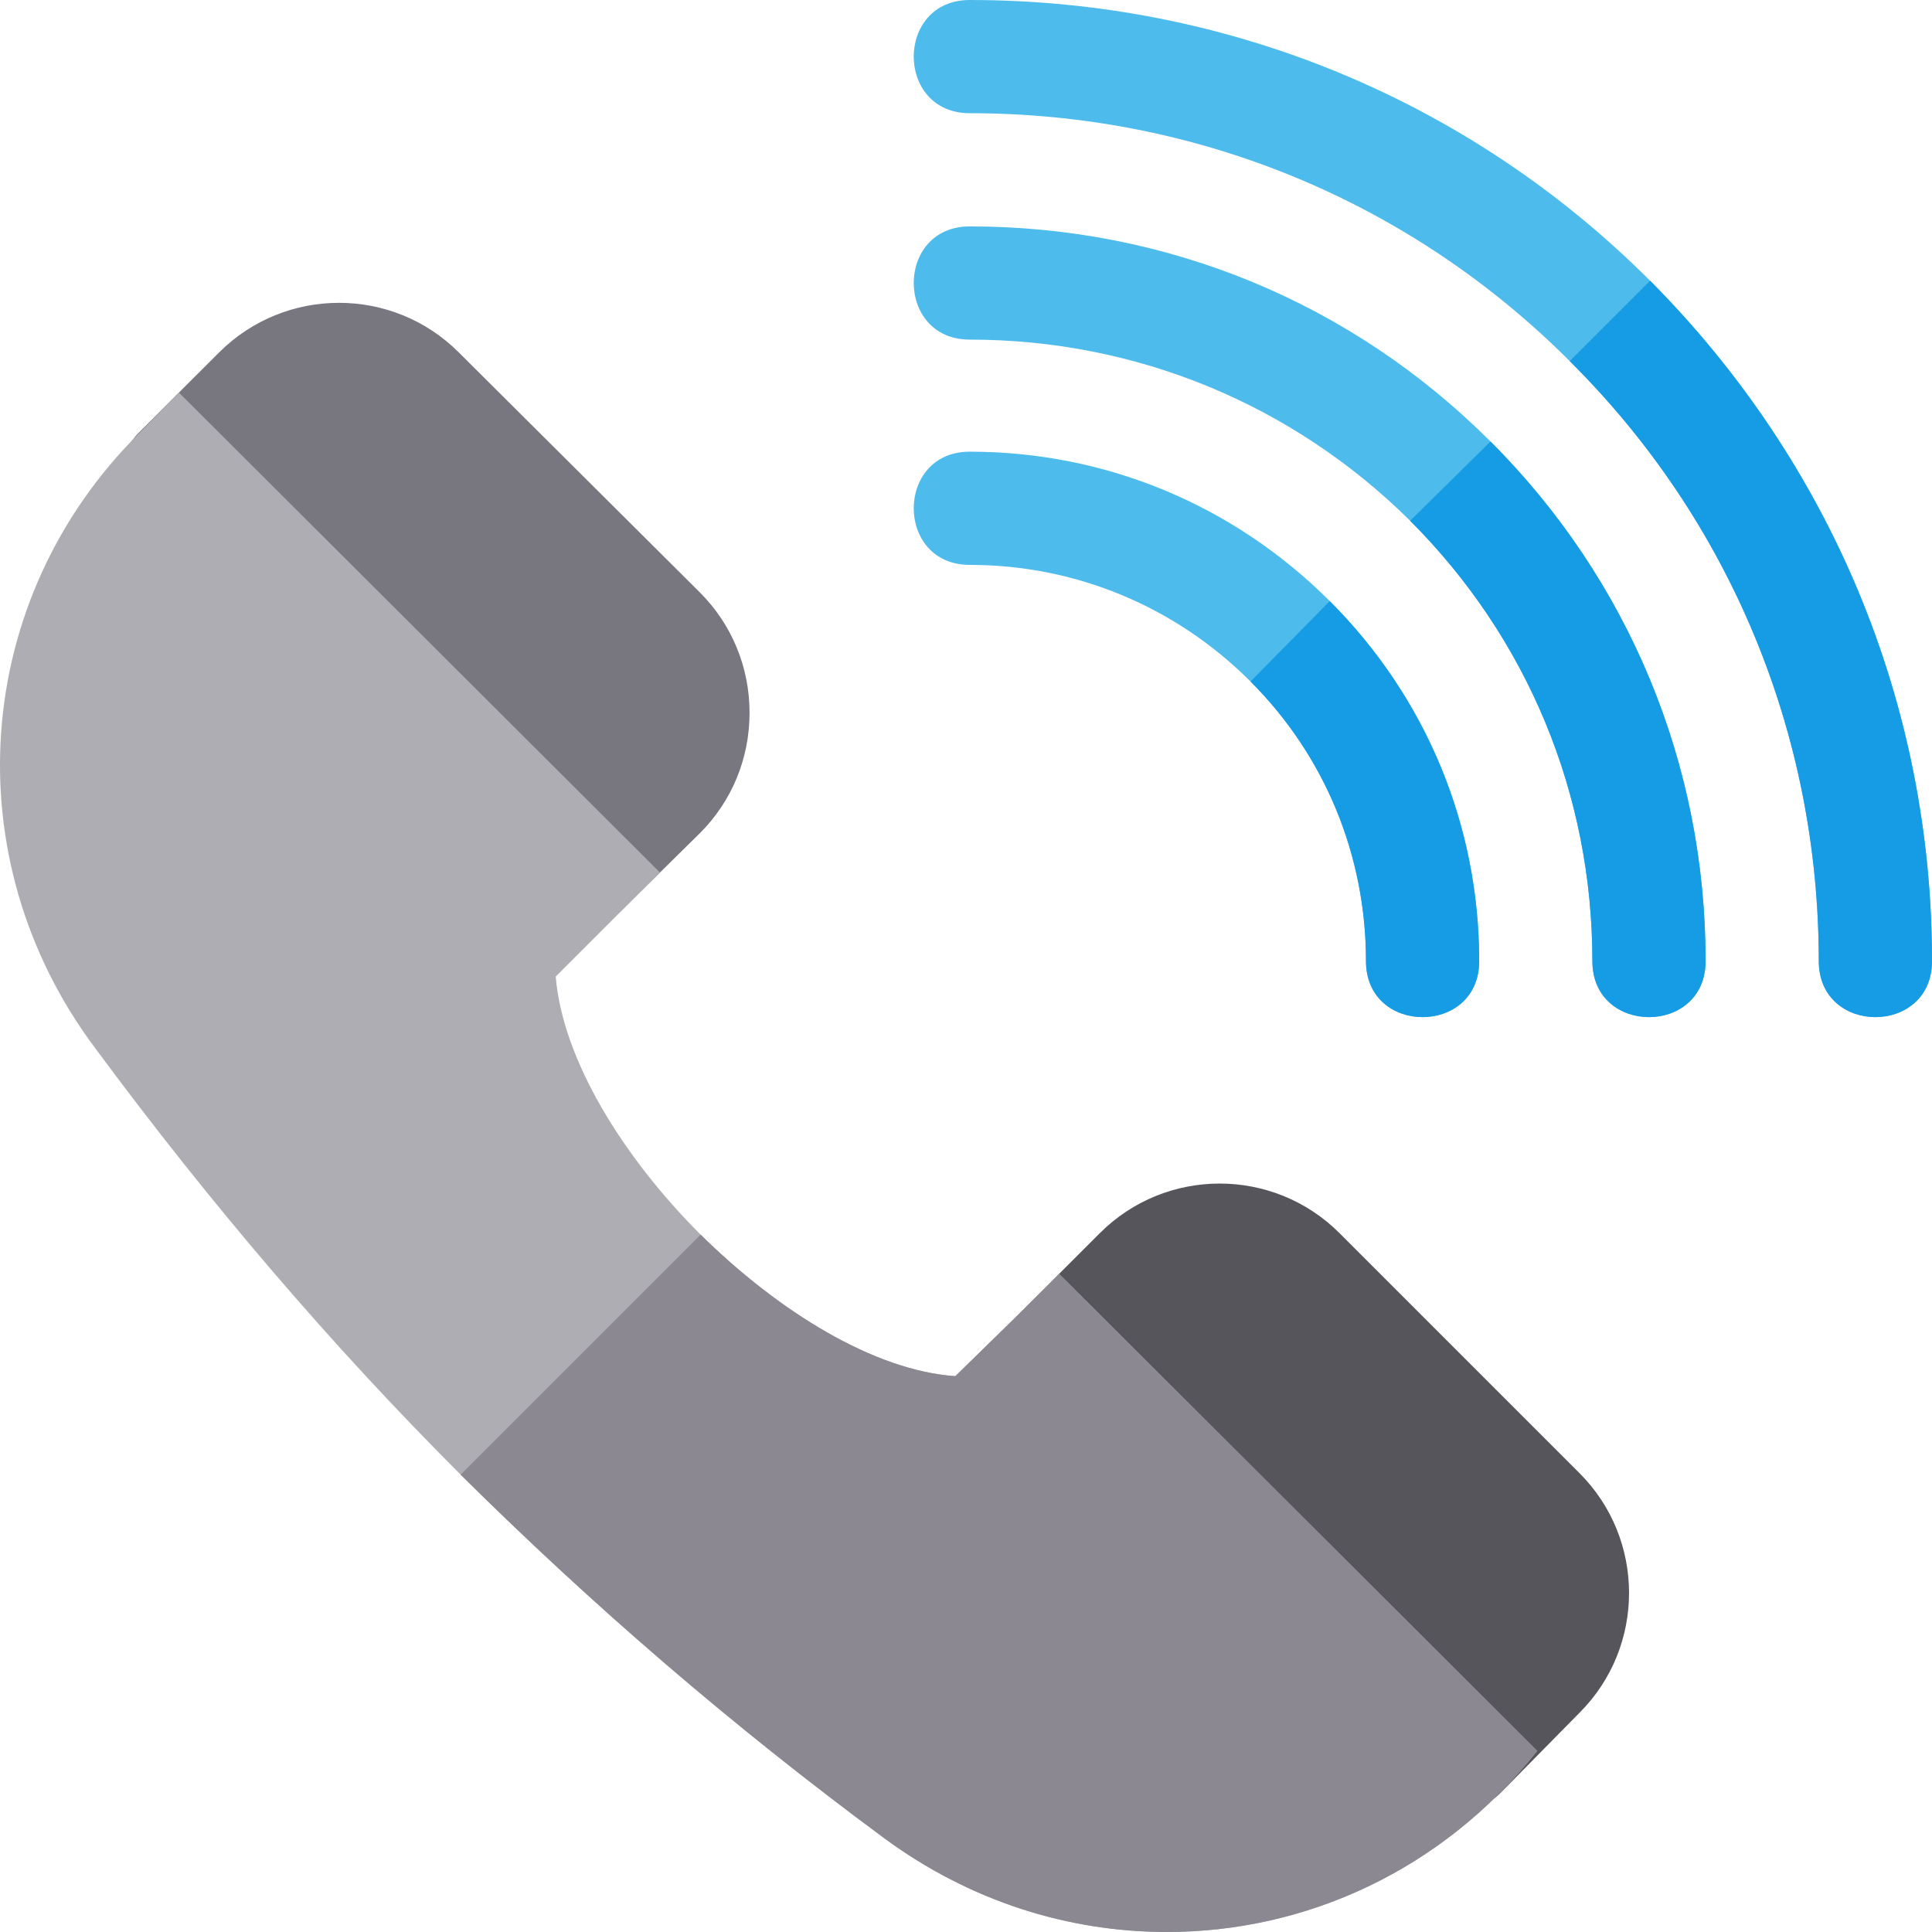 <?xml version="1.0" encoding="iso-8859-1"?>
<!-- Generator: Adobe Illustrator 19.0.0, SVG Export Plug-In . SVG Version: 6.00 Build 0)  -->
<svg version="1.1" id="Capa_1" xmlns="http://www.w3.org/2000/svg" xmlns:xlink="http://www.w3.org/1999/xlink" x="0px" y="0px"
	 viewBox="0 0 512.002 512.002" style="enable-background:new 0 0 512.002 512.002;" xml:space="preserve">
<path style="fill:#787780;" d="M164.1,241.879c-5.795,5.736-15.222,5.783-21.064,0L36.761,135.898
	c-5.832-5.832-5.88-15.331,0-21.211l21.313-21.299c17.549-17.52,46.011-17.505,63.501,0l63.867,63.574
	c8.525,8.525,13.198,19.849,13.198,31.934c0,12.1-4.673,23.423-13.169,31.919c-0.029,0.015-0.044,0.044-0.073,0.059L164.1,241.879z"
	/>
<g>
	<path style="fill:#4DBBEB;" d="M512.001,254.702c0,19.799-30,19.799-30,0c0-60-23.399-116.7-66-159.001
		c-42.3-42.3-98.7-65.701-159-65.701c-19.799,0-19.799-30,0-30c68.101,0,132.299,26.4,180.3,74.401
		C485.301,122.701,512.001,186.601,512.001,254.702z"/>
	<path style="fill:#4DBBEB;" d="M452.001,254.702c0,19.799-30,19.799-30,0c0-44.101-17.1-85.501-48.3-116.7
		C342.5,107.1,301.102,90,257.001,90c-19.799,0-19.799-30,0-30c52.2,0,101.1,20.101,137.999,57.001
		C431.601,153.602,452.001,202.5,452.001,254.702z"/>
	<path style="fill:#4DBBEB;" d="M392.001,254.702c0,19.799-30,19.799-30,0c0-27.9-10.8-54.3-30.601-74.101
		c-19.799-19.8-46.199-30.899-74.399-30.899c-19.799,0-19.799-30,0-30c36,0,69.901,14.099,95.4,39.6
		C377.902,184.801,392.001,218.701,392.001,254.702z"/>
</g>
<path style="fill:#57555C;" d="M376.078,475.214L270.17,369.306c-5.859-5.859-5.859-15.352,0-21.211l21.299-21.299
	c17.52-17.52,45.996-17.52,63.516,0l63.604,63.604c17.49,17.49,17.505,45.952,0.044,63.457l-20.977,21.284
	C391.623,481.267,381.784,480.921,376.078,475.214z"/>
<path style="fill:#AEADB3;" d="M280.775,337.7l-27.599,27.001c-21.601-1.5-46.8-17.1-67.5-37.5
	c-20.7-20.7-36.601-46.5-38.401-68.401l27.599-27.599l-127.5-127.2l-10.499,10.8c-44.399,44.101-49.2,112.8-11.7,162.9
	c30.601,41.4,62.701,78.9,96.901,113.101c35.099,34.799,71.999,66.599,112.2,96.301c22.8,16.8,48.9,24.899,75,24.899
	c36.599,0,72.9-16.199,98.099-47.999L280.775,337.7z"/>
<path style="fill:#159CE4;" d="M362.001,254.702c0-27.9-10.8-54.3-30.601-74.101l21-21.299c25.501,25.499,39.6,59.399,39.6,95.4
	C392.001,274.501,362.001,274.501,362.001,254.702z"/>
<path style="fill:#8B8892;" d="M280.775,337.7l126.599,126.301c-25.199,31.8-61.5,47.999-98.099,47.999
	c-26.1,0-52.2-8.099-75-24.899c-40.201-29.702-77.1-61.501-112.2-96.301l63.6-63.6c20.7,20.4,45.899,36,67.5,37.5L280.775,337.7z"/>
<g>
	<path style="fill:#159CE4;" d="M395,117.001c36.601,36.601,57.001,85.499,57.001,137.701c0,19.799-30,19.799-30,0
		c0-44.101-17.1-85.501-48.3-116.7L395,117.001z"/>
	<path style="fill:#159CE4;" d="M512.001,254.702c0,19.799-30,19.799-30,0c0-60-23.399-116.7-66-159.001l21.3-21.3
		C485.301,122.701,512.001,186.601,512.001,254.702z"/>
</g>
<g>
</g>
<g>
</g>
<g>
</g>
<g>
</g>
<g>
</g>
<g>
</g>
<g>
</g>
<g>
</g>
<g>
</g>
<g>
</g>
<g>
</g>
<g>
</g>
<g>
</g>
<g>
</g>
<g>
</g>
</svg>
